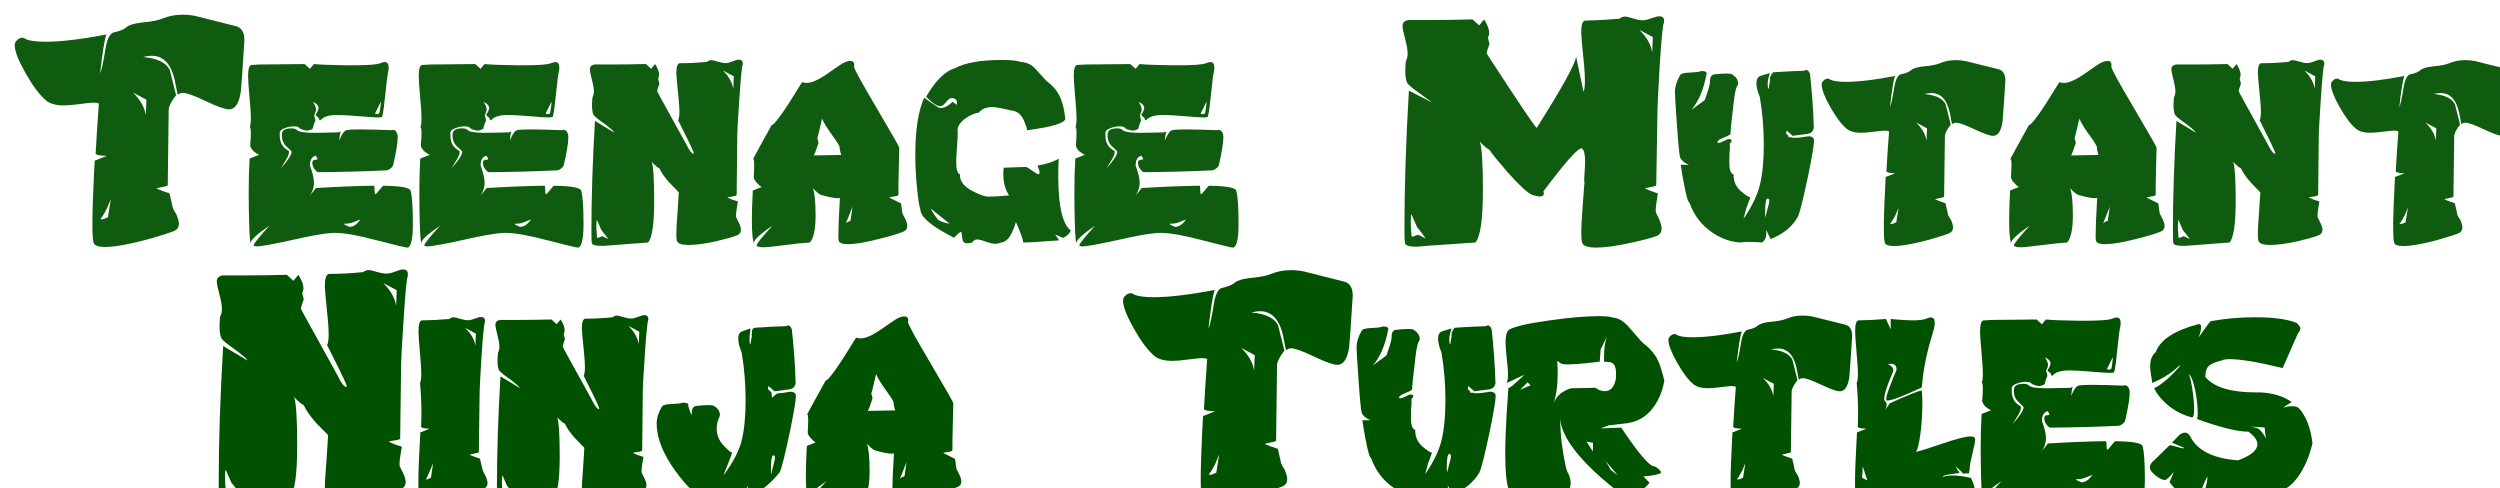 <?xml version="1.0" encoding="UTF-8"?>
<svg id="Layer_1" data-name="Layer 1" xmlns="http://www.w3.org/2000/svg" xmlns:xlink="http://www.w3.org/1999/xlink" viewBox="0 0 1189.99 232.46">
  <defs>
    <style>
      .cls-1 {
        fill: #005100;
        stroke-width: 0px;
      }

      .cls-2 {
        filter: url(#drop-shadow-2);
      }

      .cls-3 {
        filter: url(#drop-shadow-1);
        opacity: .94;
      }
    </style>
    <filter id="drop-shadow-1" filterUnits="userSpaceOnUse">
      <feOffset dx="7" dy="7"/>
      <feGaussianBlur result="blur" stdDeviation="5"/>
      <feFlood flood-color="#000" flood-opacity="1"/>
      <feComposite in2="blur" operator="in"/>
      <feComposite in="SourceGraphic"/>
    </filter>
    <filter id="drop-shadow-2" filterUnits="userSpaceOnUse">
      <feOffset dx="7" dy="7"/>
      <feGaussianBlur result="blur-2" stdDeviation="5"/>
      <feFlood flood-color="#000" flood-opacity="1"/>
      <feComposite in2="blur-2" operator="in"/>
      <feComposite in="SourceGraphic"/>
    </filter>
  </defs>
  <g class="cls-3">
    <path class="cls-1" d="M72.88,81.11c0,.29-.89.6-2.67.92s-2.67.57-2.67.77c1.9.78,3.96,1.54,6.15,2.27.39,1.86.93,4.2,1.61,7.03.49.98,1.05,1.98,1.68,3,.78,1.81,1.17,3.3,1.17,4.47,0,1.61-.81,2.76-2.42,3.44-3.17,1.22-7.91,2.69-14.21,4.39-8.11,2.1-14.26,3.15-18.46,3.15-3.32,0-5.18-.71-5.57-2.12-.34-1.32-.51-4.27-.51-8.86,0-6.64.37-16.67,1.1-30.1l5.71-2.27c-3.52-.1-5.27-.49-5.27-1.17v-.07c.44-7.96.95-15.84,1.54-23.66-.49-.29-1.34-.44-2.56-.44-.98,0-3.1.22-6.37.66s-5.86.66-7.76.66c-3.66,0-6.45-.76-8.35-2.27-3.03-2.49-6.29-6.81-9.78-12.96C1.75,21.79,0,17.32,0,14.54c0-.68.15-1.25.44-1.68,1.03-1.27,2.07-1.9,3.15-1.9.59,0,1.1.2,1.54.59,1.9.88,5,1.32,9.3,1.32,7.47,0,17.21-1.15,29.22-3.44-.88,2.3-1.88,8.45-3,18.46.68-1.37,1.54-5.27,2.56-11.72.78-4.78,2.12-7.37,4.03-7.76,2.78-.59,4.76-1.4,5.93-2.45,1.17-1.05,3.59-1.79,7.25-2.23,4.54-.39,7.86-1.03,9.96-1.9,2.88-1.22,6.03-1.83,9.45-1.83,2.2,0,4.25.2,6.15.59l19.19,4.83c2.78.68,4.17,2.93,4.17,6.74,0,.29-.2,3.25-.59,8.86-.29,5.08-.66,10.18-1.1,15.31-.78,5.81-2.66,8.72-5.64,8.72-1.9,0-5.59-1.31-11.06-3.92s-9.08-3.92-10.84-3.92c-1.03,0-1.83.29-2.42.88-.15,0-.49-1.49-1.03-4.47-.64-3.91-1.64-6.96-3-9.16-2-3.27-4.81-4.91-8.42-4.91-1.32,0-2.71.2-4.17.59,6.79.59,11.03,2.64,12.74,6.15.98,4,1.98,8.01,3,12.01-2.34,2.98-3.52,5.35-3.52,7.1s-.15,13.67-.44,35.74l.03-.03ZM45.78,87.7c-.64,1.51-1.25,2.98-1.83,4.39-1.56,3.03-2.66,4.79-3.3,5.27l.73-.07c0,.1.07.15.22.15.39,0,1.32-.34,2.78-1.03l1.39-8.72h.01ZM62.7,40.46l-6.45-3.44c3.52,3.42,5.57,7.03,6.15,10.84l.29-7.4h0Z"/>
    <path class="cls-1" d="M157.47,55.11c.49-.34,2.98-.51,7.47-.51,3.56,0,8.32.12,14.28.37.29-.1.59-.15.88-.15.98,0,1.66.71,2.05,2.12.1.39.15.9.15,1.54,0,2.49-.73,6.93-2.2,13.33-.64,1.12-1.61,1.88-2.93,2.27-11.67.54-22.66.83-32.96.88-.93-.63-1.66-1.51-2.2-2.64-.25-.73-.37-1.34-.37-1.83,0-.98.54-1.46,1.61-1.46.54,0,.81-.15.81-.44,0-.39-.27-.88-.81-1.46-1.81.44-2.71,2-2.71,4.69,1.27,3.42,1.9,6.1,1.9,8.06,0,2.64-.81,4.83-2.42,6.59,1.42-1.46,2.54-2.78,3.37-3.96,10.16-.63,19.36-1,27.61-1.1.19,0,.29.66.29,1.98s.12,2.05.37,2.05.89-.67,1.94-2.01c1.05-1.34,1.7-2.01,1.94-2.01,8.64.1,12.96.98,12.96,2.64.68,2.49,1.03,7.69,1.03,15.6,0,6.84-.81,10.57-2.42,11.21h-.07c-.88,0-5.71-1.15-14.5-3.44-8.94-2.39-15.7-3.59-20.29-3.59-.59,0-1.1.03-1.54.07-3.61.2-10.11,1.37-19.48,3.52-8.84,1.9-14.14,2.86-15.89,2.86-.98,0-1.51-.17-1.61-.51,0-.73,2.51-3.86,7.54-9.38-6.01,4.1-9.01,6.91-9.01,8.42-.39-1.46-.66-6.81-.81-16.04-.05-2.78-.07-5.42-.07-7.91,0-6.25.15-11.72.44-16.41l4.54-1.76c-.78-.34-1.66-.9-2.64-1.68-1.07-1.12-1.61-2.07-1.61-2.86v-.15c.19-2.34.29-4.17.29-5.49,0-1.95-.17-2.93-.51-2.93l-.07.15c.39-.78.59-2.34.59-4.69,0-1.85-.22-5.19-.66-10s-.66-8.12-.66-9.92c0-3.27.54-5,1.61-5.2.44-.05,1.73-.12,3.88-.22,7.76-.05,14.89-.12,21.39-.22l2.56,2.27,1.9-2.27c2.68.29,7.88.49,15.6.59h2.56c7.37,0,11.82-.32,13.33-.95.93-.39,1.66-.59,2.2-.59,1.27,0,1.9.88,1.9,2.64,0,.88-.15,1.88-.44,3-.1.1-.44,2.93-1.03,8.5-.59,6.1-1.12,10.03-1.61,11.79-.1.29-.85.44-2.27.44-1.12,0-4.02-.19-8.68-.59-4.66-.39-8.14-.59-10.44-.59-4,0-6.69.85-8.06,2.56l-.51-.15c0-.63-.27-1.12-.81-1.46-.64-.49-.95-.83-.95-1.03,0-.1.16-.37.48-.81.32-.44.55-.95.7-1.54.15-.29.22-.59.22-.88,0-1.12-.88-2.1-2.64-2.93.98,1.51,1.46,2.76,1.46,3.74,0,.44-.29,1.32-.88,2.64l.59,2.42c-.78,1.81-1.17,2.98-1.17,3.52,0,.59-.9,1.05-2.71,1.39-2-.24-3.39-.78-4.17-1.61-.34-.29-1.03-.44-2.05-.44-1.46,0-2.96.28-4.47.84-1.51.56-2.32,1.23-2.42,2.01v1.54c0,3.37,1.42,5.79,4.25,7.25.1.2.15.42.15.66,0,.93-.46,2.12-1.39,3.59-.78,1.37-1.61,2.74-2.49,4.1,3.42-3.81,5.13-6.45,5.13-7.91,0-.19-.81-1.03-2.42-2.49-1.46-1.27-2.2-3.03-2.2-5.27,0-.29.02-.63.07-1.03.19-1.56,1.71-2.34,4.54-2.34,1.22,0,2.1.29,2.64.88.93.83,3.66,1.25,8.2,1.25.73,0,2.83-.04,6.3-.11s5.15-.11,5.05-.11l1.17-.37c-.39,1.27-.61,2.69-.66,4.25.98-2.49,1.95-4.08,2.93-4.76l.04-.02ZM164.58,97.52c-.54.1-1.54.46-3,1.1-1.32.59-2.76.88-4.32.88h-.59c0,.29.85.78,2.56,1.46h.29c1.66,0,3.34-1.15,5.05-3.44h.01ZM171.46,47.05c.44.2.81.29,1.1.29.54,0,.9-.24,1.1-.73.39-2.25.61-4,.66-5.27l-2.86,5.71h0Z"/>
    <path class="cls-1" d="M238.7,55.11c.49-.34,2.98-.51,7.47-.51,3.56,0,8.32.12,14.28.37.29-.1.59-.15.88-.15.98,0,1.66.71,2.05,2.12.1.39.15.9.15,1.54,0,2.49-.73,6.93-2.2,13.33-.64,1.12-1.61,1.88-2.93,2.27-11.67.54-22.66.83-32.96.88-.93-.63-1.66-1.51-2.2-2.64-.25-.73-.37-1.34-.37-1.83,0-.98.54-1.46,1.61-1.46.54,0,.81-.15.81-.44,0-.39-.27-.88-.81-1.46-1.81.44-2.71,2-2.71,4.69,1.27,3.42,1.9,6.1,1.9,8.06,0,2.64-.81,4.83-2.42,6.59,1.42-1.46,2.54-2.78,3.37-3.96,10.16-.63,19.36-1,27.61-1.1.19,0,.29.66.29,1.98s.12,2.05.37,2.05.89-.67,1.94-2.01c1.05-1.34,1.7-2.01,1.94-2.01,8.64.1,12.96.98,12.96,2.64.68,2.49,1.03,7.69,1.03,15.6,0,6.84-.81,10.57-2.42,11.21h-.07c-.88,0-5.71-1.15-14.5-3.44-8.94-2.39-15.7-3.59-20.29-3.59-.59,0-1.1.03-1.54.07-3.61.2-10.11,1.37-19.48,3.52-8.84,1.9-14.14,2.86-15.89,2.86-.98,0-1.51-.17-1.61-.51,0-.73,2.51-3.86,7.54-9.38-6.01,4.1-9.01,6.91-9.01,8.42-.39-1.46-.66-6.81-.81-16.04-.05-2.78-.07-5.42-.07-7.91,0-6.25.15-11.72.44-16.41l4.54-1.76c-.78-.34-1.66-.9-2.64-1.68-1.07-1.12-1.61-2.07-1.61-2.86v-.15c.19-2.34.29-4.17.29-5.49,0-1.95-.17-2.93-.51-2.93l-.07.15c.39-.78.59-2.34.59-4.69,0-1.85-.22-5.19-.66-10s-.66-8.12-.66-9.92c0-3.27.54-5,1.61-5.2.44-.05,1.73-.12,3.88-.22,7.76-.05,14.89-.12,21.39-.22l2.56,2.27,1.9-2.27c2.68.29,7.88.49,15.6.59h2.56c7.37,0,11.82-.32,13.33-.95.93-.39,1.66-.59,2.2-.59,1.27,0,1.9.88,1.9,2.64,0,.88-.15,1.88-.44,3-.1.1-.44,2.93-1.03,8.5-.59,6.1-1.12,10.03-1.61,11.79-.1.29-.85.44-2.27.44-1.12,0-4.02-.19-8.68-.59-4.66-.39-8.14-.59-10.44-.59-4,0-6.69.85-8.06,2.56l-.51-.15c0-.63-.27-1.12-.81-1.46-.64-.49-.95-.83-.95-1.03,0-.1.16-.37.48-.81.32-.44.55-.95.7-1.54.15-.29.22-.59.22-.88,0-1.12-.88-2.1-2.64-2.93.98,1.51,1.46,2.76,1.46,3.74,0,.44-.29,1.32-.88,2.64l.59,2.42c-.78,1.81-1.17,2.98-1.17,3.52,0,.59-.9,1.05-2.71,1.39-2-.24-3.39-.78-4.17-1.61-.34-.29-1.03-.44-2.05-.44-1.46,0-2.96.28-4.47.84s-2.32,1.23-2.42,2.01v1.54c0,3.37,1.42,5.79,4.25,7.25.1.2.15.42.15.66,0,.93-.46,2.12-1.39,3.59-.78,1.37-1.61,2.74-2.49,4.1,3.42-3.81,5.13-6.45,5.13-7.91,0-.19-.81-1.03-2.42-2.49-1.46-1.27-2.2-3.03-2.2-5.27,0-.29.02-.63.07-1.03.19-1.56,1.71-2.34,4.54-2.34,1.22,0,2.1.29,2.64.88.93.83,3.66,1.25,8.2,1.25.73,0,2.83-.04,6.3-.11s5.15-.11,5.05-.11l1.17-.37c-.39,1.27-.61,2.69-.66,4.25.98-2.49,1.95-4.08,2.93-4.76l.04-.02ZM245.8,97.52c-.54.1-1.54.46-3,1.1-1.32.59-2.76.88-4.32.88h-.59c0,.29.85.78,2.56,1.46h.29c1.66,0,3.34-1.15,5.05-3.44h.01ZM252.69,47.05c.44.2.81.29,1.1.29.54,0,.9-.24,1.1-.73.39-2.25.61-4,.66-5.27l-2.86,5.71h0Z"/>
    <path class="cls-1" d="M343.65,85.73c0,.34-.73.61-2.2.81-1.46.2-2.2.37-2.2.51,1.46.73,3.12,1.34,4.98,1.83-.59,3.32-.88,5.57-.88,6.74v.66c.39.83.78,1.64,1.17,2.42.78,1.46,1.17,2.69,1.17,3.66,0,1.32-.66,2.22-1.98,2.71-2.05.78-5.32,1.71-9.81,2.78-5.42,1.17-9.79,1.76-13.11,1.76s-5.18-.66-5.57-1.98c-.2-.63-.29-1.68-.29-3.15,0-1.17.05-2.61.15-4.32.39-5.17.73-10.38,1.03-15.6-2.34-2.39-3.86-3.96-4.54-4.69-2.15-2.39-3.71-4.64-4.69-6.74-.93-.44-2.15-1.46-3.66-3.08.78,2.15,1.17,8.3,1.17,18.46,0,11.13-.98,17.77-2.93,19.92l-21.24,1.61h-.44c-3.13,0-4.81-.42-5.05-1.25-.15-.54-.22-2.49-.22-5.86,0-15.77.56-33.23,1.68-52.37l9.23,5.57c-.25-.63-1.83-2.05-4.76-4.25-3.22-2.25-4.96-3.71-5.2-4.39-.44-.88-.66-2.29-.66-4.25v-.88c.1-2.05.19-3.12.29-3.22.39-.68.59-1.59.59-2.71,0-1.32-.32-3.19-.95-5.6-.64-2.42-.95-4.04-.95-4.87,0-1.27.76-2.03,2.27-2.27h8.79c5.08,0,10.28-.07,15.6-.22l2.49,2.27,1.9-2.27c1.27,2.05,1.9,3.74,1.9,5.05,0,.64-.15,1.27-.44,1.9l.59,2.42c-.68,1.86-1.03,3.05-1.03,3.59,0,.2,2.46,4.74,7.4,13.62,5.03,9.08,7.52,13.62,7.47,13.62,1.03,1.66,1.78,2.49,2.27,2.49.15,0,.22-.07.22-.22,0-.24-.12-.63-.37-1.17-.59-1.51-2.93-6.35-7.03-14.5.39-.78.59-2.2.59-4.25,0-1.56-.12-3.52-.37-5.86-.73-7.37-1.1-11.52-1.1-12.45,0-2.83.51-4.37,1.54-4.61,4.2,0,8.57-.22,13.11-.66.59-.54,1.27-.81,2.05-.81.54,0,1.55.23,3.04.7,1.49.46,2.75.7,3.77.7.88,0,1.98-.27,3.3-.81,1.32-.54,2.29-.81,2.93-.81,1.27,0,1.9.61,1.9,1.83,0,.25-.03.51-.07.81-.39.59-.93,6.1-1.61,16.55-.64,9.47-.95,15.09-.95,16.85,0,1.17-.1,10.6-.29,28.27h0ZM279.27,102.57l-2.12-4.91c-.2.44-.29,1.44-.29,3,0,1.12.07,2.39.22,3.81.05,1.17.1,1.76.15,1.76v-.07s.07.07.22.07c.24,0,.98-.27,2.2-.81l2.93,1.39c-1.07-1.51-2.17-2.93-3.3-4.25h-.01ZM342.26,29.33l-5.13-2.78c2.78,2.83,4.42,5.74,4.91,8.72l.22-5.93h0Z"/>
    <path class="cls-1" d="M394.63,22.88c1.22-.59,2.25-.88,3.08-.88,1.27,0,1.9.61,1.9,1.83,0,.25-.03.51-.07.81v.15c0,.98,3.47,7.32,10.4,19.04,7.42,12.6,11.13,19.09,11.13,19.48s-.07,3.22-.22,8.5c-.15,6.01-.22,10.65-.22,13.92,0,.34-.72.61-2.16.81s-2.16.37-2.16.51c1.42.73,3.27,1.66,5.57,2.78.15,1.17.37,2.74.66,4.69.39.78.78,1.56,1.17,2.34.78,1.46,1.17,2.69,1.17,3.66,0,1.37-.66,2.3-1.98,2.78-2.54,1.03-6.37,2.17-11.5,3.44-6.45,1.66-11.35,2.49-14.72,2.49-2.69,0-4.17-.54-4.47-1.61-.1-.39-.15-1.32-.15-2.78,0-3.22.24-9.11.73-17.65-.29.1-.66.15-1.1.15-1.61,0-4.3-.54-8.06-1.61-.93-.44-2.15-1.46-3.66-3.08.83,2.39,1.25,6.67,1.25,12.82,0,6.59-.9,10.91-2.71,12.96-2.78.15-6.98.59-12.6,1.32-4.83.63-8.03.95-9.59.95-1.95,0-3-.32-3.15-.95,0-.73,2.51-3.86,7.54-9.38-5.96,4.1-8.94,6.91-8.94,8.42-.59-2.05-.88-5.74-.88-11.06,0-3.86.15-8.54.44-14.06l4.25-1.68c-.64-.24-1.43-.92-2.38-2.01s-1.43-2.01-1.43-2.75c.15-2.54.22-4.49.22-5.86,0-1.76-.12-2.64-.37-2.64-.1.05-.2.12-.29.22,1.61-3.08,4.59-8.52,8.94-16.33,1.07-.19,3.76-3.59,8.06-10.18,2.15-3.42,4.3-6.86,6.45-10.33.63.25,1.37.37,2.2.37,2.25,0,5.32-1.32,9.23-3.96,4.93-3.47,7.74-5.35,8.42-5.64h0ZM393.53,66.76c-.2,0-.49-1.03-.88-3.08.05-.1.07-.19.07-.29,0-.73-.93-2.37-2.78-4.91-2.83-3.81-4.71-6.81-5.64-9.01-1.27,5.62-2.03,8.67-2.27,9.16l.59,2.42c-1.12,3.42-1.88,5.4-2.27,5.93.29,0,2.57-.04,6.85-.11,4.27-.07,6.38-.11,6.34-.11h-.01ZM395.58,99.35c.29-.39,1.05-.83,2.27-1.32l.95-6.67c-1.95,5.03-3.03,7.69-3.22,7.98h0Z"/>
    <path class="cls-1" d="M496.95,68.59c-.15,2.88-.22,5.64-.22,8.28,0,14.11,1.98,22.73,5.93,25.85-.54,1.51-1.76,2.69-3.66,3.52l-3.74-1.61,1.9,2.78c-9.03.68-14.72,1.03-17.07,1.03-.15-1.46-1.32-4.74-3.52-9.81-.49,1.81-1.07,3.39-1.76,4.76-1.46,3.22-3.25,4.91-5.35,5.05-.78.39-1.71.59-2.78.59s-2.58-.34-4.5-1.03c-1.93-.68-3.26-1.03-3.99-1.03-1.03,0-1.83.49-2.42,1.46-.88.24-1.64.37-2.27.37-1.37,0-2.15-.57-2.34-1.72-.2-1.15-.37-2.31-.51-3.48,0-.15-.07-.22-.22-.22-.44,0-1.54.93-3.3,2.78-10.69-5.37-16.04-9.89-16.04-13.55-.49-1.12-.98-4.1-1.46-8.94-.64-5.66-.95-11.33-.95-16.99,0-11.91,1.42-20.97,4.25-27.17,1.66,1.22,3.88,2.76,6.67,4.61.44.2.88.29,1.32.29,1.61,0,3.44-.98,5.49-2.93l2.05,1.46c.05-.34.07-.63.07-.88,0-1.37-.71-2.17-2.12-2.42h-.29c-.83,0-1.71.59-2.64,1.76-.98,1.32-1.86,2.03-2.64,2.12h-.37c-1.51,0-3.74-1.49-6.67-4.47,4.59-7.81,9.18-12.33,13.77-13.55,4.74-2.64,12.21-3.96,22.41-3.96,4.15,0,7.13.32,8.94.95,2.83.15,5.2,1.29,7.1,3.44,3.22,3.61,4.98,5.54,5.27,5.79,2.39,1.76,4.15,3.61,5.27,5.57,1.76,2.83,2.93,6.86,3.52,12.08v.07c0,2.1-6.08,3.96-18.24,5.57v-.22c0-.59-.44-1.95-1.32-4.1-1.27-3.12-3.25-4.81-5.93-5.05-4.69-1.12-7.74-1.68-9.16-1.68-2.93,0-5.1.88-6.52,2.64-2.15.29-4.37,1.29-6.67,3-2.3,1.76-3.44,3.56-3.44,5.42v.37c.05.29.07.64.07,1.03,0,1.22-.1,3.1-.29,5.64-.29,3.71-.44,6.32-.44,7.84,0,3.71.59,5.71,1.76,6.01v.37c0,3.17,2.2,5.84,6.59,7.98,3.22,1.56,5.47,2.34,6.74,2.34,3.03,0,6.4-.19,10.11-.59-1.86-2.73-2.78-6.15-2.78-10.25,0-.98.07-1.95.22-2.93,2.1-.1,5.59-.22,10.47-.37.39,0,1.38.57,2.97,1.72s2.58,1.72,2.97,1.72c.44,0,.66-.24.66-.73,0-.63-.34-1.76-1.03-3.37,3.81-.54,7.18-1.61,10.11-3.22h.02ZM445.02,99.5l-9.01-7.25c.54,1.27,1.68,3.03,3.44,5.27,1.12.88,2.98,1.54,5.57,1.98Z"/>
    <path class="cls-1" d="M550.49,55.11c.49-.34,2.98-.51,7.47-.51,3.56,0,8.32.12,14.28.37.29-.1.59-.15.88-.15.98,0,1.66.71,2.05,2.12.1.39.15.9.15,1.54,0,2.49-.73,6.93-2.2,13.33-.63,1.12-1.61,1.88-2.93,2.27-11.67.54-22.66.83-32.96.88-.93-.63-1.66-1.51-2.2-2.64-.25-.73-.37-1.34-.37-1.83,0-.98.54-1.46,1.61-1.46.54,0,.81-.15.81-.44,0-.39-.27-.88-.81-1.46-1.81.44-2.71,2-2.71,4.69,1.27,3.42,1.9,6.1,1.9,8.06,0,2.64-.81,4.83-2.42,6.59,1.42-1.46,2.54-2.78,3.37-3.96,10.16-.63,19.36-1,27.61-1.1.19,0,.29.66.29,1.98s.12,2.05.37,2.05.89-.67,1.94-2.01c1.05-1.34,1.7-2.01,1.94-2.01,8.64.1,12.96.98,12.96,2.64.68,2.49,1.03,7.69,1.03,15.6,0,6.84-.81,10.57-2.42,11.21h-.07c-.88,0-5.71-1.15-14.5-3.44-8.94-2.39-15.7-3.59-20.29-3.59-.59,0-1.1.03-1.54.07-3.61.2-10.11,1.37-19.48,3.52-8.84,1.9-14.14,2.86-15.89,2.86-.98,0-1.51-.17-1.61-.51,0-.73,2.51-3.86,7.54-9.38-6.01,4.1-9.01,6.91-9.01,8.42-.39-1.46-.66-6.81-.81-16.04-.05-2.78-.07-5.42-.07-7.91,0-6.25.15-11.72.44-16.41l4.54-1.76c-.78-.34-1.66-.9-2.64-1.68-1.07-1.12-1.61-2.07-1.61-2.86v-.15c.19-2.34.29-4.17.29-5.49,0-1.95-.17-2.93-.51-2.93l-.07.15c.39-.78.59-2.34.59-4.69,0-1.85-.22-5.19-.66-10s-.66-8.12-.66-9.92c0-3.27.54-5,1.61-5.2.44-.05,1.73-.12,3.88-.22,7.76-.05,14.89-.12,21.39-.22l2.56,2.27,1.9-2.27c2.68.29,7.88.49,15.6.59h2.56c7.37,0,11.82-.32,13.33-.95.93-.39,1.66-.59,2.2-.59,1.27,0,1.9.88,1.9,2.64,0,.88-.15,1.88-.44,3-.1.1-.44,2.93-1.03,8.5-.59,6.1-1.12,10.03-1.61,11.79-.1.29-.85.44-2.27.44-1.12,0-4.02-.19-8.68-.59-4.66-.39-8.14-.59-10.44-.59-4,0-6.69.85-8.06,2.56l-.51-.15c0-.63-.27-1.12-.81-1.46-.63-.49-.95-.83-.95-1.03,0-.1.16-.37.48-.81s.55-.95.7-1.54c.15-.29.22-.59.22-.88,0-1.12-.88-2.1-2.64-2.93.98,1.51,1.46,2.76,1.46,3.74,0,.44-.29,1.32-.88,2.64l.59,2.42c-.78,1.81-1.17,2.98-1.17,3.52,0,.59-.9,1.05-2.71,1.39-2-.24-3.39-.78-4.17-1.61-.34-.29-1.03-.44-2.05-.44-1.46,0-2.96.28-4.47.84-1.51.56-2.32,1.23-2.42,2.01v1.54c0,3.37,1.42,5.79,4.25,7.25.1.2.15.42.15.66,0,.93-.46,2.12-1.39,3.59-.78,1.37-1.61,2.74-2.49,4.1,3.42-3.81,5.13-6.45,5.13-7.91,0-.19-.81-1.03-2.42-2.49-1.46-1.27-2.2-3.03-2.2-5.27,0-.29.02-.63.07-1.03.19-1.56,1.71-2.34,4.54-2.34,1.22,0,2.1.29,2.64.88.93.83,3.66,1.25,8.2,1.25.73,0,2.83-.04,6.3-.11s5.15-.11,5.05-.11l1.17-.37c-.39,1.27-.61,2.69-.66,4.25.98-2.49,1.95-4.08,2.93-4.76l.04-.02ZM557.59,97.52c-.54.1-1.54.46-3,1.1-1.32.59-2.76.88-4.32.88h-.59c0,.29.85.78,2.56,1.46h.29c1.66,0,3.34-1.15,5.05-3.44h.01ZM564.48,47.05c.44.2.81.29,1.1.29.54,0,.9-.24,1.1-.73.39-2.25.61-4,.66-5.27l-2.86,5.71h0Z"/>
    <path class="cls-1" d="M781.42,81.11c0,.29-.9.6-2.71.92s-2.71.57-2.71.77c1.9.78,3.96,1.54,6.15,2.27-.68,3.86-1.03,6.54-1.03,8.06,0,.54.05.93.15,1.17.49,1.03.98,2.03,1.46,3,.78,1.81,1.17,3.32,1.17,4.54,0,1.61-.73,2.76-2.2,3.44-2.64.98-6.79,2.08-12.45,3.3-6.84,1.51-12.28,2.27-16.33,2.27s-6.37-.76-6.81-2.27c-.29-.93-.44-2.46-.44-4.61,0-1.37.05-2.98.15-4.83.39-6.49.85-12.99,1.39-19.48-.1-.1-.15-.46-.15-1.1,0-.39.07-1.66.22-3.81.15-2.15.22-3.86.22-5.13,0-3.22-.51-5.22-1.54-6.01h-.15c-1.9,0-7.96,6.84-18.16,20.51.15.29.22.61.22.95,0,.98-.66,1.46-1.98,1.46-.83,0-1.98-.24-3.44-.73-2.1-.73-6.05-4.35-11.87-10.84-5.08-5.91-7.94-9.45-8.57-10.62-1.17-.59-2.71-1.88-4.61-3.88.98,2.69,1.46,10.38,1.46,23.07,0,13.92-1.2,22.22-3.59,24.9-18.21,1.22-27.32,1.88-27.32,1.98h-1.32c-2.88,0-4.49-.51-4.83-1.54-.2-.68-.29-3.12-.29-7.32,0-19.73.71-41.53,2.12-65.41l11.13,5.71-5.57-4.1c-4-2.78-6.15-4.61-6.45-5.49-.54-1.12-.81-2.88-.81-5.27v-1.17c.1-2.54.22-3.86.37-3.96.49-.88.73-2.03.73-3.44,0-1.61-.4-3.93-1.21-6.96s-1.21-5.05-1.21-6.08c0-1.61.95-2.56,2.86-2.86h10.99c6.35,0,12.84-.1,19.48-.29l3.15,2.86,2.34-2.86c1.61,2.59,2.42,4.69,2.42,6.3,0,.78-.2,1.59-.59,2.42l.73,3c-.88,2.3-1.32,3.78-1.32,4.47-.1,0,3.75,5.91,11.54,17.72,7.79,11.82,11.88,17.72,12.27,17.72,12.16-19.24,18.41-30.54,18.75-33.91l3.52,16.77c.44-.98.66-2.76.66-5.35,0-1.95-.12-4.37-.37-7.25-.93-9.18-1.39-14.38-1.39-15.6,0-3.61.61-5.52,1.83-5.71,5.17-.1,10.62-.39,16.33-.88.78-.68,1.68-1.03,2.71-1.03.68,0,1.95.29,3.81.88,1.86.59,3.39.88,4.61.88,1.07,0,2.44-.32,4.1-.95,1.66-.63,2.93-.95,3.81-.95,1.51,0,2.27.71,2.27,2.12,0,.34-.05.73-.15,1.17-.49.68-1.15,7.57-1.98,20.65-.68,11.82-1.03,18.78-1.03,20.87,0,1.61-.2,13.45-.59,35.52l.05.02ZM667.53,101.11l-2.71-6.15c-.2.59-.29,1.83-.29,3.74,0,1.42.07,3,.22,4.76.1,1.46.17,2.2.22,2.2v-.07s.07.07.22.07c.34,0,1.27-.32,2.78-.95l3.66,1.76c-1.32-1.9-2.69-3.69-4.1-5.35h0ZM779.74,10.65l-6.45-3.44c3.52,3.37,5.57,6.96,6.15,10.77l.29-7.32h.01Z"/>
    <path class="cls-1" d="M797.9,45.44l6.59-4.83c1.61-4.54,2.42-7.32,2.42-8.35v-.37c0-2.2.73-3.37,2.2-3.52,2.39-.24,4.3-.37,5.71-.37s2.29.12,2.64.37c1.9,1.22,2.86,2.66,2.86,4.32,0,.49-.15.93-.44,1.32-.68.73-1.37,4.54-2.05,11.43-.73,5.96-1.1,9.67-1.1,11.13,0,.44-1,1.05-3,1.83-2,.78-3.08,1.46-3.22,2.05v.15c0,.29.15.44.44.44.73,0,2.1-.56,4.1-1.68.39-.1.73-.15,1.03-.15.78,0,1.17.25,1.17.73,0,.34-.29.83-.88,1.46.05.39.07.85.07,1.39,0,.83-.07,1.88-.22,3.15-.05,2.39-.07,3.96-.07,4.69,0,3.22.68,5.03,2.05,5.42v.51c0,3.13,1.32,5.74,3.96,7.84,1.9,1.61,3.22,2.42,3.96,2.42v.07c0,.29-.61,1.98-1.83,5.05-.63,2.3-1.1,4.03-1.39,5.2,3.96-5.76,6.54-11.08,7.76-15.97,1.27-5.17,1.9-11.55,1.9-19.12,0-7.96-.63-15.6-1.9-22.92-1.07-2.54-1.61-4.71-1.61-6.52,0-1.9.66-3.08,1.98-3.52,2.59-.73,4.08-1.17,4.47-1.32-.73,2.1-1.1,3.83-1.1,5.2,0,.68.05,1.27.15,1.76.05.39.12.59.22.59s.22-.59.37-1.76.27-1.76.37-1.76l-.07-.51c0-.29.02-.78.07-1.46.39-1.03.88-1.83,1.46-2.42,5.71-.39,10.67-.63,14.87-.73.29-.24.61-.37.95-.37.68,0,1.27.61,1.76,1.83.98,8.94,1.56,17.02,1.76,24.24.05.29.07.56.07.81,0,1.9-.93,3.08-2.78,3.52l-7.32.95-2.78-2.49-.37,1.39,1.17,1.1v.66h1.17c.59.2,1.15.29,1.68.29,1.61,0,3.76-.24,6.45-.73h.51c.93,0,1.66.37,2.2,1.1.1.1.15.42.15.95,0,2.1-.93,7.64-2.78,16.63-2.3,10.99-3.93,17.53-4.91,19.63-2.69,4.74-7.01,8.28-12.96,10.62l-2.12-4.39c.05.59.07,1.15.07,1.68,0,2-.68,3.44-2.05,4.32-2.69-.19-4.83-.29-6.45-.29s-2.81.1-3.44.29c-4.54-.1-9.03-1.61-13.48-4.54-5.27-3.47-8.98-8.25-11.13-14.36-.73-.29-1.64-3.39-2.71-9.3-.54-2.49-1.03-5.42-1.46-8.79h3.81c-2.15-.93-3.52-2.07-4.1-3.44-.39-.98-.9-6.18-1.54-15.6-.63-8.59-.95-13.79-.95-15.6,0-2.54.83-5.22,2.49-8.06.39-.68,1.81-1.07,4.25-1.17,2.83-.15,4.44-.3,4.83-.48.39-.17.81-.26,1.25-.26,1.51,0,2.27.39,2.27,1.17,0,.2-.03.32-.07.37-1.37,7.37-3.81,13.06-7.32,17.07h-.06ZM834.74,90.93c.29-.98.44-1.73.44-2.27,0-.78-.27-1.17-.81-1.17-.78,0-1.17,2.2-1.17,6.59,0,.73.02,1.56.07,2.49l1.46-5.64h0Z"/>
    <path class="cls-1" d="M918.38,86.61c0,.2-.71.43-2.12.7-1.42.27-2.12.48-2.12.62,1.51.64,3.15,1.25,4.91,1.83.29,1.46.71,3.35,1.25,5.64.39.78.85,1.56,1.39,2.34.63,1.46.95,2.66.95,3.59,0,1.32-.66,2.25-1.98,2.78-2.54.98-6.32,2.15-11.35,3.52-6.49,1.66-11.43,2.49-14.79,2.49-2.64,0-4.1-.56-4.39-1.68-.29-1.07-.44-3.44-.44-7.1,0-5.32.29-13.35.88-24.1l4.54-1.76c-2.78-.1-4.17-.41-4.17-.95v-.07c.34-6.35.76-12.65,1.25-18.9-.39-.24-1.07-.37-2.05-.37-.78,0-2.49.17-5.13.51s-4.71.51-6.23.51c-2.93,0-5.15-.61-6.67-1.83-2.44-1.95-5.05-5.39-7.84-10.33-2.78-4.93-4.17-8.52-4.17-10.77,0-.54.12-.98.37-1.32.83-1.03,1.66-1.54,2.49-1.54.49,0,.9.17,1.25.51,1.51.68,4,1.03,7.47,1.03,5.96,0,13.74-.93,23.36-2.78-.73,1.86-1.54,6.79-2.42,14.79.54-1.07,1.22-4.2,2.05-9.38.63-3.81,1.71-5.88,3.22-6.23,2.25-.44,3.83-1.09,4.76-1.94s2.86-1.45,5.79-1.79c3.61-.29,6.27-.81,7.98-1.54,2.29-.98,4.81-1.46,7.54-1.46,1.76,0,3.39.17,4.91.51l15.38,3.81c2.2.59,3.3,2.39,3.3,5.42,0,.25-.15,2.61-.44,7.1-.25,4.05-.54,8.13-.88,12.23-.63,4.64-2.15,6.96-4.54,6.96-1.51,0-4.46-1.04-8.83-3.11s-7.26-3.11-8.68-3.11c-.83,0-1.46.22-1.9.66-.15,0-.42-1.2-.81-3.59-.54-3.12-1.34-5.57-2.42-7.32-1.61-2.59-3.86-3.88-6.74-3.88-1.07,0-2.2.15-3.37.44,5.42.49,8.81,2.12,10.18,4.91.78,3.22,1.59,6.45,2.42,9.67-1.86,2.34-2.78,4.22-2.78,5.64s-.12,10.96-.37,28.64h0ZM896.7,91.88c-.49,1.17-.98,2.34-1.46,3.52-1.27,2.39-2.15,3.78-2.64,4.17l.59-.07c0,.1.05.15.15.15.34,0,1.1-.27,2.27-.81l1.1-6.96h-.01ZM910.25,54.09l-5.2-2.78c2.83,2.74,4.49,5.62,4.98,8.64l.22-5.86h0Z"/>
    <path class="cls-1" d="M993.09,22.88c1.22-.59,2.25-.88,3.08-.88,1.27,0,1.9.61,1.9,1.83,0,.25-.03.51-.07.81v.15c0,.98,3.47,7.32,10.4,19.04,7.42,12.6,11.13,19.09,11.13,19.48s-.07,3.22-.22,8.5c-.15,6.01-.22,10.65-.22,13.92,0,.34-.72.61-2.16.81s-2.16.37-2.16.51c1.42.73,3.27,1.66,5.57,2.78.15,1.17.37,2.74.66,4.69.39.78.78,1.56,1.17,2.34.78,1.46,1.17,2.69,1.17,3.66,0,1.37-.66,2.3-1.98,2.78-2.54,1.03-6.37,2.17-11.5,3.44-6.45,1.66-11.35,2.49-14.72,2.49-2.69,0-4.17-.54-4.47-1.61-.1-.39-.15-1.32-.15-2.78,0-3.22.24-9.11.73-17.65-.29.1-.66.15-1.1.15-1.61,0-4.3-.54-8.06-1.61-.93-.44-2.15-1.46-3.66-3.08.83,2.39,1.25,6.67,1.25,12.82,0,6.59-.9,10.91-2.71,12.96-2.78.15-6.98.59-12.6,1.32-4.83.63-8.03.95-9.59.95-1.95,0-3-.32-3.15-.95,0-.73,2.51-3.86,7.54-9.38-5.96,4.1-8.94,6.91-8.94,8.42-.59-2.05-.88-5.74-.88-11.06,0-3.86.15-8.54.44-14.06l4.25-1.68c-.63-.24-1.43-.92-2.38-2.01-.95-1.1-1.43-2.01-1.43-2.75.15-2.54.22-4.49.22-5.86,0-1.76-.12-2.64-.37-2.64-.1.05-.2.12-.29.22,1.61-3.08,4.59-8.52,8.94-16.33,1.07-.19,3.76-3.59,8.06-10.18,2.15-3.42,4.3-6.86,6.45-10.33.63.25,1.37.37,2.2.37,2.25,0,5.32-1.32,9.23-3.96,4.93-3.47,7.74-5.35,8.42-5.64h0ZM991.99,66.76c-.2,0-.49-1.03-.88-3.08.05-.1.07-.19.07-.29,0-.73-.93-2.37-2.78-4.91-2.83-3.81-4.71-6.81-5.64-9.01-1.27,5.62-2.03,8.67-2.27,9.16l.59,2.42c-1.12,3.42-1.88,5.4-2.27,5.93.29,0,2.58-.04,6.85-.11,4.27-.07,6.38-.11,6.33-.11h0ZM994.04,99.35c.29-.39,1.05-.83,2.27-1.32l.95-6.67c-1.95,5.03-3.03,7.69-3.22,7.98h0Z"/>
    <path class="cls-1" d="M1096.44,85.73c0,.34-.73.61-2.2.81-1.46.2-2.2.37-2.2.51,1.46.73,3.12,1.34,4.98,1.83-.59,3.32-.88,5.57-.88,6.74v.66c.39.83.78,1.64,1.17,2.42.78,1.46,1.17,2.69,1.17,3.66,0,1.32-.66,2.22-1.98,2.71-2.05.78-5.32,1.71-9.81,2.78-5.42,1.17-9.79,1.76-13.11,1.76s-5.18-.66-5.57-1.98c-.2-.63-.29-1.68-.29-3.15,0-1.17.05-2.61.15-4.32.39-5.17.73-10.38,1.03-15.6-2.34-2.39-3.86-3.96-4.54-4.69-2.15-2.39-3.71-4.64-4.69-6.74-.93-.44-2.15-1.46-3.66-3.08.78,2.15,1.17,8.3,1.17,18.46,0,11.13-.98,17.77-2.93,19.92l-21.24,1.61h-.44c-3.12,0-4.81-.42-5.05-1.25-.15-.54-.22-2.49-.22-5.86,0-15.77.56-33.23,1.68-52.37l9.23,5.57c-.25-.63-1.83-2.05-4.76-4.25-3.22-2.25-4.96-3.71-5.2-4.39-.44-.88-.66-2.29-.66-4.25v-.88c.1-2.05.19-3.12.29-3.22.39-.68.59-1.59.59-2.71,0-1.32-.32-3.19-.95-5.6-.63-2.42-.95-4.04-.95-4.87,0-1.27.76-2.03,2.27-2.27h8.79c5.08,0,10.28-.07,15.6-.22l2.49,2.27,1.9-2.27c1.27,2.05,1.9,3.74,1.9,5.05,0,.64-.15,1.27-.44,1.9l.59,2.42c-.68,1.86-1.03,3.05-1.03,3.59,0,.2,2.46,4.74,7.4,13.62,5.03,9.08,7.52,13.62,7.47,13.62,1.03,1.66,1.78,2.49,2.27,2.49.15,0,.22-.07.22-.22,0-.24-.12-.63-.37-1.17-.59-1.51-2.93-6.35-7.03-14.5.39-.78.59-2.2.59-4.25,0-1.56-.12-3.52-.37-5.86-.73-7.37-1.1-11.52-1.1-12.45,0-2.83.51-4.37,1.54-4.61,4.2,0,8.57-.22,13.11-.66.59-.54,1.27-.81,2.05-.81.54,0,1.55.23,3.04.7,1.49.46,2.75.7,3.77.7.88,0,1.98-.27,3.3-.81,1.32-.54,2.29-.81,2.93-.81,1.27,0,1.9.61,1.9,1.83,0,.25-.03.51-.07.81-.39.59-.93,6.1-1.61,16.55-.63,9.47-.95,15.09-.95,16.85,0,1.17-.1,10.6-.29,28.27h0ZM1032.06,102.57l-2.12-4.91c-.2.44-.29,1.44-.29,3,0,1.12.07,2.39.22,3.81.05,1.17.1,1.76.15,1.76v-.07s.07.07.22.07c.24,0,.98-.27,2.2-.81l2.93,1.39c-1.07-1.51-2.17-2.93-3.3-4.25h0ZM1095.04,29.33l-5.13-2.78c2.78,2.83,4.42,5.74,4.91,8.72l.22-5.93h0Z"/>
    <path class="cls-1" d="M1160.82,86.61c0,.2-.71.43-2.12.7-1.42.27-2.12.48-2.12.62,1.51.64,3.15,1.25,4.91,1.83.29,1.46.71,3.35,1.25,5.64.39.78.85,1.56,1.39,2.34.63,1.46.95,2.66.95,3.59,0,1.32-.66,2.25-1.98,2.78-2.54.98-6.32,2.15-11.35,3.52-6.49,1.66-11.43,2.49-14.79,2.49-2.64,0-4.1-.56-4.39-1.68-.29-1.07-.44-3.44-.44-7.1,0-5.32.29-13.35.88-24.1l4.54-1.76c-2.78-.1-4.17-.41-4.17-.95v-.07c.34-6.35.76-12.65,1.25-18.9-.39-.24-1.07-.37-2.05-.37-.78,0-2.49.17-5.13.51s-4.71.51-6.23.51c-2.93,0-5.15-.61-6.67-1.83-2.44-1.95-5.05-5.39-7.84-10.33-2.78-4.93-4.17-8.52-4.17-10.77,0-.54.12-.98.37-1.32.83-1.03,1.66-1.54,2.49-1.54.49,0,.9.17,1.25.51,1.51.68,4,1.03,7.47,1.03,5.96,0,13.74-.93,23.36-2.78-.73,1.86-1.54,6.79-2.42,14.79.54-1.07,1.22-4.2,2.05-9.38.63-3.81,1.71-5.88,3.22-6.23,2.25-.44,3.83-1.09,4.76-1.94s2.86-1.45,5.79-1.79c3.61-.29,6.27-.81,7.98-1.54,2.29-.98,4.81-1.46,7.54-1.46,1.76,0,3.39.17,4.91.51l15.38,3.81c2.2.59,3.3,2.39,3.3,5.42,0,.25-.15,2.61-.44,7.1-.25,4.05-.54,8.13-.88,12.23-.63,4.64-2.15,6.96-4.54,6.96-1.51,0-4.46-1.04-8.83-3.11s-7.26-3.11-8.68-3.11c-.83,0-1.46.22-1.9.66-.15,0-.42-1.2-.81-3.59-.54-3.12-1.34-5.57-2.42-7.32-1.61-2.59-3.86-3.88-6.74-3.88-1.07,0-2.2.15-3.37.44,5.42.49,8.81,2.12,10.18,4.91.78,3.22,1.59,6.45,2.42,9.67-1.86,2.34-2.78,4.22-2.78,5.64s-.12,10.96-.37,28.64h-.01ZM1139.14,91.88c-.49,1.17-.98,2.34-1.46,3.52-1.27,2.39-2.15,3.78-2.64,4.17l.59-.07c0,.1.05.15.15.15.34,0,1.1-.27,2.27-.81l1.1-6.96h-.01ZM1152.69,54.09l-5.2-2.78c2.83,2.74,4.49,5.62,4.98,8.64l.22-5.86Z"/>
  </g>
  <g class="cls-2">
    <path class="cls-1" d="M183.54,201.68c0,.39-.9.71-2.71.95-1.81.25-2.71.46-2.71.66,1.81.93,3.86,1.68,6.15,2.27-.73,4.15-1.1,6.96-1.1,8.42,0,.39.02.68.07.88.49,1.03.98,2.03,1.46,3,.93,1.81,1.39,3.32,1.39,4.54,0,1.66-.81,2.81-2.42,3.44-2.59.98-6.69,2.12-12.3,3.44-6.79,1.46-12.23,2.2-16.33,2.2s-6.54-.83-7.03-2.49c-.25-.78-.37-2.1-.37-3.96,0-1.46.07-3.25.22-5.35.49-6.49.93-13.01,1.32-19.56-2.98-2.98-4.88-4.91-5.71-5.79-2.69-3.03-4.64-5.83-5.86-8.42-1.17-.59-2.71-1.88-4.61-3.88.98,2.69,1.46,10.38,1.46,23.07,0,13.92-1.2,22.22-3.59,24.9l-26.59,1.98h-.59c-3.86,0-5.96-.51-6.3-1.54-.2-.68-.29-3.12-.29-7.32,0-19.73.71-41.53,2.12-65.41l11.57,6.88c-.29-.78-2.3-2.54-6.01-5.27-4-2.78-6.15-4.61-6.45-5.49-.54-1.12-.81-2.88-.81-5.27v-1.17c.1-2.54.22-3.86.37-3.96.49-.88.73-2.03.73-3.44,0-1.61-.4-3.93-1.21-6.96-.81-3.03-1.21-5.05-1.21-6.08,0-1.61.95-2.56,2.86-2.86h10.99c6.35,0,12.84-.1,19.48-.29l3.15,2.86,2.34-2.86c1.61,2.59,2.42,4.69,2.42,6.3,0,.78-.2,1.59-.59,2.42l.73,3c-.88,2.3-1.32,3.78-1.32,4.47-.1,0,3,5.68,9.3,17.03s9.4,17.03,9.3,17.03c1.27,2.1,2.22,3.15,2.86,3.15.19,0,.29-.1.29-.29,0-.29-.15-.78-.44-1.46-.73-1.9-3.69-7.96-8.86-18.16.49-.98.73-2.73.73-5.27,0-1.95-.15-4.39-.44-7.32-.93-9.23-1.39-14.43-1.39-15.6,0-3.52.66-5.42,1.98-5.71,5.22,0,10.67-.29,16.33-.88.73-.63,1.59-.95,2.56-.95.68,0,1.95.28,3.81.84,1.85.56,3.44.84,4.76.84,1.07,0,2.44-.33,4.1-.99,1.66-.66,2.88-.99,3.66-.99,1.56,0,2.34.76,2.34,2.27,0,.29-.03.63-.07,1.03-.49.73-1.15,7.64-1.98,20.73-.78,11.82-1.17,18.82-1.17,21.02,0,1.46-.15,13.26-.44,35.38h.05ZM103.12,222.7l-2.71-6.15c-.2.59-.29,1.83-.29,3.74,0,1.42.07,3,.22,4.76.1,1.46.17,2.2.22,2.2v-.07s.07.07.22.07c.34,0,1.27-.32,2.78-.95l3.66,1.76c-1.32-1.9-2.69-3.69-4.1-5.35h0ZM181.86,131.15l-6.45-3.44c3.52,3.52,5.57,7.13,6.15,10.84l.29-7.4h.01Z"/>
    <path class="cls-1" d="M220.9,208.2c0,.2-.72.43-2.16.7s-2.16.48-2.16.62c1.51.63,3.15,1.25,4.91,1.83.29,1.46.73,3.34,1.32,5.64l1.17,2.34c.73,1.46,1.1,2.66,1.1,3.59,0,1.32-.64,2.25-1.9,2.78-2.59.98-6.4,2.15-11.43,3.52-6.49,1.66-11.43,2.49-14.79,2.49-2.59,0-4.05-.56-4.39-1.68-.29-1.03-.44-3.32-.44-6.88,0-5.27.32-13.38.95-24.32l4.47-1.76c-2.74-.1-4.1-.41-4.1-.95v-.07c.1-2.1.15-4.3.15-6.59,0-4.49-.22-9.2-.66-14.14.39-.78.59-2.34.59-4.69,0-1.86-.22-5.19-.66-10s-.66-8.12-.66-9.92c0-3.27.51-5,1.54-5.2,4.15-.05,8.52-.27,13.11-.66.54-.54,1.22-.81,2.05-.81.54,0,1.56.23,3.08.7,1.51.46,2.76.7,3.74.7.88,0,1.98-.26,3.3-.77s2.29-.77,2.93-.77c1.27,0,1.9.61,1.9,1.83,0,.25-.03.51-.07.81-.39.54-.93,6.05-1.61,16.55-.59,9.42-.88,14.99-.88,16.7,0,1.27-.12,10.74-.37,28.42h-.03ZM199.15,213.47c-.49,1.17-.98,2.34-1.46,3.52-1.32,2.88-1.98,4.35-1.98,4.39.44-.1,1.25-.41,2.42-.95l1.03-6.96h0ZM219.51,151.8l-5.13-2.78c2.83,2.74,4.47,5.62,4.91,8.64l.22-5.86Z"/>
    <path class="cls-1" d="M298.68,207.32c0,.34-.73.61-2.2.81-1.46.2-2.2.37-2.2.51,1.46.73,3.12,1.34,4.98,1.83-.59,3.32-.88,5.57-.88,6.74v.66c.39.83.78,1.64,1.17,2.42.78,1.46,1.17,2.69,1.17,3.66,0,1.32-.66,2.22-1.98,2.71-2.05.78-5.32,1.71-9.81,2.78-5.42,1.17-9.79,1.76-13.11,1.76s-5.18-.66-5.57-1.98c-.2-.63-.29-1.68-.29-3.15,0-1.17.05-2.61.15-4.32.39-5.17.73-10.38,1.03-15.6-2.34-2.39-3.86-3.96-4.54-4.69-2.15-2.39-3.71-4.64-4.69-6.74-.93-.44-2.15-1.46-3.66-3.08.78,2.15,1.17,8.3,1.17,18.46,0,11.13-.98,17.77-2.93,19.92l-21.24,1.61h-.44c-3.13,0-4.81-.42-5.05-1.25-.15-.54-.22-2.49-.22-5.86,0-15.77.56-33.23,1.68-52.37l9.23,5.57c-.25-.63-1.83-2.05-4.76-4.25-3.22-2.25-4.96-3.71-5.2-4.39-.44-.88-.66-2.29-.66-4.25v-.88c.1-2.05.19-3.12.29-3.22.39-.68.59-1.59.59-2.71,0-1.32-.32-3.19-.95-5.6-.64-2.42-.95-4.04-.95-4.87,0-1.27.76-2.03,2.27-2.27h8.79c5.08,0,10.28-.07,15.6-.22l2.49,2.27,1.9-2.27c1.27,2.05,1.9,3.74,1.9,5.05,0,.63-.15,1.27-.44,1.9l.59,2.42c-.68,1.86-1.03,3.05-1.03,3.59,0,.2,2.46,4.74,7.4,13.62,5.03,9.08,7.52,13.62,7.47,13.62,1.03,1.66,1.78,2.49,2.27,2.49.15,0,.22-.07.22-.22,0-.24-.12-.63-.37-1.17-.59-1.51-2.93-6.35-7.03-14.5.39-.78.59-2.2.59-4.25,0-1.56-.12-3.52-.37-5.86-.73-7.37-1.1-11.52-1.1-12.45,0-2.83.51-4.37,1.54-4.61,4.2,0,8.57-.22,13.11-.66.59-.54,1.27-.81,2.05-.81.54,0,1.55.23,3.04.7,1.49.46,2.75.7,3.77.7.88,0,1.98-.27,3.3-.81,1.32-.54,2.29-.81,2.93-.81,1.27,0,1.9.61,1.9,1.83,0,.25-.03.51-.07.81-.39.59-.93,6.1-1.61,16.55-.64,9.47-.95,15.09-.95,16.85,0,1.17-.1,10.6-.29,28.27h0ZM234.3,224.16l-2.12-4.91c-.2.44-.29,1.44-.29,3,0,1.12.07,2.39.22,3.81.05,1.17.1,1.76.15,1.76v-.07s.07.07.22.07c.24,0,.98-.27,2.2-.81l2.93,1.39c-1.07-1.51-2.17-2.93-3.3-4.25h0ZM297.29,150.92l-5.13-2.78c2.78,2.83,4.42,5.74,4.91,8.72l.22-5.93h0Z"/>
    <path class="cls-1" d="M314.58,217.35c-6.01-8.35-9.01-15.92-9.01-22.71,0-2.59.83-5.27,2.49-8.06.39-.73,1.81-1.15,4.25-1.25,2.83-.15,4.44-.29,4.83-.44.39-.15.81-.22,1.25-.22,1.51,0,2.27.39,2.27,1.17,0,.15-.03.27-.07.37.83,2.78,1.37,4.17,1.61,4.17.05,0,.07-.12.07-.37v-.29c0-2.15.73-3.32,2.2-3.52,2.39-.24,4.3-.37,5.71-.37s2.29.12,2.64.37c1.9,1.17,2.86,2.61,2.86,4.32,0,.44-.15.88-.44,1.32-.73,1.76-1.1,3.49-1.1,5.2,0,3.17,1.25,6.01,3.74,8.5,1.81,1.9,3,2.86,3.59,2.86v.07c0,.29-.61,1.98-1.83,5.05-1.42,3.47-2.17,5.4-2.27,5.79,4.54-6.15,7.42-11.67,8.64-16.55,1.27-5.17,1.9-11.55,1.9-19.12,0-7.96-.64-15.6-1.9-22.92-1.07-2.54-1.61-4.71-1.61-6.52,0-1.9.66-3.08,1.98-3.52,2.25-.83,3.54-1.27,3.88-1.32-.34,2.1-.51,3.83-.51,5.2,0,.68.05,1.27.15,1.76.05.39.12.59.22.59s.22-.59.37-1.76.27-1.76.37-1.76c0-.15-.03-.32-.07-.51,0-.29.02-.78.07-1.46,0-1.42.49-2.22,1.46-2.42,5.71-.39,10.67-.63,14.87-.73.29-.24.61-.37.95-.37.68,0,1.27.61,1.76,1.83.98,8.94,1.56,17.02,1.76,24.24.05.29.07.56.07.81,0,1.9-.93,3.08-2.78,3.52l-7.32.95-2.78-2.49-.37,1.39,1.76,1.68.15,1.98.15.59c.19-.49.49-.73.88-.73,0-.19.27-.49.81-.88l.37-.29c.19-.19.56-.29,1.1-.29.83,0,2.59-.24,5.27-.73h.51c.93,0,1.66.37,2.2,1.1.1.1.15.42.15.95,0,2.1-.93,7.64-2.78,16.63-2.3,10.99-3.93,17.53-4.91,19.63-4.59,5.76-9.86,9.84-15.82,12.23l.73-5.79c-.34,1.03-1.66,2.2-3.96,3.52-1.9.73-3.83,1.49-5.79,2.27-2.54-.19-4.61-.29-6.23-.29s-2.71.1-3.3.29c-4.1-.1-9.16-4.32-15.16-12.67h-.03ZM361.45,213.18c.29-.98.44-1.76.44-2.34,0-.73-.27-1.1-.81-1.1-.73,0-1.1,2.2-1.1,6.59,0,.78.02,1.64.07,2.56l1.39-5.71h0Z"/>
    <path class="cls-1" d="M420.34,144.48c1.22-.59,2.25-.88,3.08-.88,1.27,0,1.9.61,1.9,1.83,0,.25-.03.51-.07.81v.15c0,.98,3.47,7.32,10.4,19.04,7.42,12.6,11.13,19.09,11.13,19.48s-.07,3.22-.22,8.5c-.15,6.01-.22,10.65-.22,13.92,0,.34-.72.61-2.16.81s-2.16.37-2.16.51c1.42.73,3.27,1.66,5.57,2.78.15,1.17.37,2.74.66,4.69.39.78.78,1.56,1.17,2.34.78,1.46,1.17,2.69,1.17,3.66,0,1.37-.66,2.3-1.98,2.78-2.54,1.03-6.37,2.17-11.5,3.44-6.45,1.66-11.35,2.49-14.72,2.49-2.69,0-4.17-.54-4.47-1.61-.1-.39-.15-1.32-.15-2.78,0-3.22.24-9.11.73-17.65-.29.1-.66.15-1.1.15-1.61,0-4.3-.54-8.06-1.61-.93-.44-2.15-1.46-3.66-3.08.83,2.39,1.25,6.67,1.25,12.82,0,6.59-.9,10.91-2.71,12.96-2.78.15-6.98.59-12.6,1.32-4.83.63-8.03.95-9.59.95-1.95,0-3-.32-3.15-.95,0-.73,2.51-3.86,7.54-9.38-5.96,4.1-8.94,6.91-8.94,8.42-.59-2.05-.88-5.74-.88-11.06,0-3.86.15-8.54.44-14.06l4.25-1.68c-.64-.24-1.43-.92-2.38-2.01s-1.43-2.01-1.43-2.75c.15-2.54.22-4.49.22-5.86,0-1.76-.12-2.64-.37-2.64-.1.05-.2.12-.29.22,1.61-3.08,4.59-8.52,8.94-16.33,1.07-.19,3.76-3.59,8.06-10.18,2.15-3.42,4.3-6.86,6.45-10.33.63.25,1.37.37,2.2.37,2.25,0,5.32-1.32,9.23-3.96,4.93-3.47,7.74-5.35,8.42-5.64h0ZM419.24,188.35c-.2,0-.49-1.03-.88-3.08.05-.1.07-.19.07-.29,0-.73-.93-2.37-2.78-4.91-2.83-3.81-4.71-6.81-5.64-9.01-1.27,5.62-2.03,8.67-2.27,9.16l.59,2.42c-1.12,3.42-1.88,5.4-2.27,5.93.29,0,2.57-.04,6.85-.11,4.27-.07,6.38-.11,6.34-.11h-.01ZM421.29,220.94c.29-.39,1.05-.83,2.27-1.32l.95-6.67c-1.95,5.03-3.03,7.69-3.22,7.98h0Z"/>
    <path class="cls-1" d="M600.44,202.7c0,.29-.89.6-2.67.92-1.78.32-2.67.58-2.67.77,1.9.78,3.96,1.54,6.15,2.27.39,1.86.93,4.2,1.61,7.03.49.98,1.05,1.98,1.68,3,.78,1.81,1.17,3.3,1.17,4.47,0,1.61-.81,2.76-2.42,3.44-3.17,1.22-7.91,2.69-14.21,4.39-8.11,2.1-14.26,3.15-18.46,3.15-3.32,0-5.18-.71-5.57-2.12-.34-1.32-.51-4.27-.51-8.86,0-6.64.37-16.67,1.1-30.1l5.71-2.27c-3.52-.1-5.27-.49-5.27-1.17v-.07c.44-7.96.95-15.84,1.54-23.66-.49-.29-1.34-.44-2.56-.44-.98,0-3.1.22-6.37.66s-5.86.66-7.76.66c-3.66,0-6.45-.76-8.35-2.27-3.03-2.49-6.29-6.81-9.78-12.96-3.49-6.15-5.24-10.62-5.24-13.4,0-.68.15-1.25.44-1.68,1.03-1.27,2.07-1.9,3.15-1.9.59,0,1.1.2,1.54.59,1.9.88,5,1.32,9.3,1.32,7.47,0,17.21-1.15,29.22-3.44-.88,2.3-1.88,8.45-3,18.46.68-1.37,1.54-5.27,2.56-11.72.78-4.79,2.12-7.37,4.03-7.76,2.78-.59,4.76-1.4,5.93-2.45s3.59-1.79,7.25-2.23c4.54-.39,7.86-1.03,9.96-1.9,2.88-1.22,6.03-1.83,9.45-1.83,2.2,0,4.25.2,6.15.59l19.19,4.83c2.78.68,4.17,2.93,4.17,6.74,0,.29-.2,3.25-.59,8.86-.29,5.08-.66,10.18-1.1,15.31-.78,5.81-2.66,8.72-5.64,8.72-1.9,0-5.59-1.31-11.06-3.92s-9.08-3.92-10.84-3.92c-1.03,0-1.83.29-2.42.88-.15,0-.49-1.49-1.03-4.47-.63-3.91-1.64-6.96-3-9.16-2-3.27-4.81-4.91-8.42-4.91-1.32,0-2.71.2-4.17.59,6.79.59,11.03,2.64,12.74,6.15.98,4,1.98,8.01,3,12.01-2.34,2.98-3.52,5.35-3.52,7.1s-.15,13.67-.44,35.74l.03-.04ZM573.34,209.29c-.63,1.51-1.25,2.98-1.83,4.39-1.56,3.03-2.66,4.79-3.3,5.27l.73-.07c0,.1.07.15.22.15.39,0,1.32-.34,2.78-1.03l1.39-8.72h.01ZM590.26,162.05l-6.45-3.44c3.52,3.42,5.57,7.03,6.15,10.84l.29-7.4h.01Z"/>
    <path class="cls-1" d="M646.36,167.03l6.59-4.83c1.61-4.54,2.42-7.32,2.42-8.35v-.37c0-2.2.73-3.37,2.2-3.52,2.39-.24,4.3-.37,5.71-.37s2.29.12,2.64.37c1.9,1.22,2.86,2.66,2.86,4.32,0,.49-.15.93-.44,1.32-.68.73-1.37,4.54-2.05,11.43-.73,5.96-1.1,9.67-1.1,11.13,0,.44-1,1.05-3,1.83s-3.08,1.46-3.22,2.05v.15c0,.29.15.44.44.44.73,0,2.1-.56,4.1-1.68.39-.1.73-.15,1.03-.15.78,0,1.17.25,1.17.73,0,.34-.29.83-.88,1.46.05.39.07.85.07,1.39,0,.83-.07,1.88-.22,3.15-.05,2.39-.07,3.96-.07,4.69,0,3.22.68,5.03,2.05,5.42v.51c0,3.12,1.32,5.74,3.96,7.84,1.9,1.61,3.22,2.42,3.96,2.42v.07c0,.29-.61,1.98-1.83,5.05-.63,2.3-1.1,4.03-1.39,5.2,3.96-5.76,6.54-11.08,7.76-15.97,1.27-5.17,1.9-11.55,1.9-19.12,0-7.96-.63-15.6-1.9-22.92-1.07-2.54-1.61-4.71-1.61-6.52,0-1.9.66-3.08,1.98-3.52,2.59-.73,4.08-1.17,4.47-1.32-.73,2.1-1.1,3.83-1.1,5.2,0,.68.05,1.27.15,1.76.05.39.12.59.22.59s.22-.59.37-1.76.27-1.76.37-1.76l-.07-.51c0-.29.02-.78.07-1.46.39-1.03.88-1.83,1.46-2.42,5.71-.39,10.67-.63,14.87-.73.29-.24.61-.37.95-.37.68,0,1.27.61,1.76,1.83.98,8.94,1.56,17.02,1.76,24.24.05.29.07.56.07.81,0,1.9-.93,3.08-2.78,3.52l-7.32.95-2.78-2.49-.37,1.39,1.17,1.1v.66h1.17c.59.2,1.15.29,1.68.29,1.61,0,3.76-.24,6.45-.73h.51c.93,0,1.66.37,2.2,1.1.1.1.15.42.15.95,0,2.1-.93,7.64-2.78,16.63-2.3,10.99-3.93,17.53-4.91,19.63-2.69,4.74-7.01,8.28-12.96,10.62l-2.12-4.39c.05.59.07,1.15.07,1.68,0,2-.68,3.44-2.05,4.32-2.69-.19-4.83-.29-6.45-.29s-2.81.1-3.44.29c-4.54-.1-9.03-1.61-13.48-4.54-5.27-3.47-8.98-8.25-11.13-14.36-.73-.29-1.64-3.39-2.71-9.3-.54-2.49-1.03-5.42-1.46-8.79h3.81c-2.15-.93-3.52-2.08-4.1-3.44-.39-.98-.9-6.18-1.54-15.6-.63-8.59-.95-13.79-.95-15.6,0-2.54.83-5.22,2.49-8.06.39-.68,1.81-1.07,4.25-1.17,2.83-.15,4.44-.3,4.83-.48.39-.17.81-.26,1.25-.26,1.51,0,2.27.39,2.27,1.17,0,.2-.03.32-.07.37-1.37,7.37-3.81,13.06-7.32,17.07h-.06ZM683.2,212.52c.29-.98.44-1.73.44-2.27,0-.78-.27-1.17-.81-1.17-.78,0-1.17,2.2-1.17,6.59,0,.73.02,1.56.07,2.49l1.46-5.64h0Z"/>
    <path class="cls-1" d="M785.23,174.21c-.63,3.52-1.68,6.64-3.15,9.38-3.37,6.3-8.18,9.91-14.43,10.84l-8.94,1.03c-.54.25-1.81.73-3.81,1.46l9.81-.37c8.2,12.3,13.45,18.46,15.75,18.46h.22c1.95,1.17,2.93,2.12,2.93,2.86,0,.1-.03.2-.07.29-1.22.73-3.98,1.27-8.28,1.61l2.93,3.08c-4.49,4.79-7.42,7.18-8.79,7.18-.98,0-1.9-.57-2.78-1.72s-1.34-1.72-1.39-1.72c0,.25.68,1.39,2.05,3.44-5.96-4.35-11.13-8.59-15.53-12.74-10.5-9.91-15.89-18.5-16.19-25.78.1,4.54.37,8.67.81,12.38,1.22,8.89,2.29,13.75,3.22,14.58.68,1.71,1.03,3.17,1.03,4.39,0,2.39-1.07,4.79-3.22,7.18-.93.24-1.68.37-2.27.37-1.37,0-2.15-.57-2.34-1.72-.2-1.15-.39-2.31-.59-3.48v-.15l-.37,4.98c-3.22.39-6.3.59-9.23.59-7.52,0-11.28-1.32-11.28-3.96-1.22-3.12-1.83-9.08-1.83-17.87,0-5.27.22-11.52.66-18.75l.81-12.23c.63-.39,1.27-.78,1.9-1.17,1.03-.88,2.27-2,3.74-3.37.49-.39,1.12-1.03,1.9-1.9l-8.35,3.96c.44-.88.66-2.25.66-4.1,0-1.42-.2-3.91-.59-7.47s-.59-6.15-.59-7.76c0-3.22.56-5.25,1.68-6.08,2.73-1.56,9.11-3.03,19.12-4.39,9.33-1.37,17.26-2.05,23.8-2.05,3.12,0,5.22.22,6.3.66,2.78.15,5.49,1.78,8.13,4.91,3.81,4.49,5.93,6.88,6.37,7.18,3.22,2.44,5.54,5.1,6.96,7.98.98,1.81,2.05,5.15,3.22,10.03l.02-.04ZM721.51,176.41l-1.39-1.46-3.52,3.59,4.91-2.12h0ZM761.94,174.21c.19-.19.29-1.39.29-3.59,0-3.27-1.05-5.03-3.15-5.27-1.37-.15-2.22-.22-2.56-.22v-1.98c0-4.44.49-7.84,1.46-10.18l-3.08,6.37-.44,5.79c-6.84.88-11.94,1.32-15.31,1.32-1.61,0-2.66-.15-3.15-.44l-1.76-1.25c.15,2.1.22,4.1.22,6.01,0,5.52-.63,10.23-1.9,14.14,1.03-2.64,2.78-4.59,5.27-5.86,1.46-.83,2.71-1.25,3.74-1.25,6.88-.15,10.5-.22,10.84-.22,1.37,1.07,2.86,1.61,4.47,1.61,2.59,0,4.27-1.66,5.05-4.98h.01ZM751.25,207.9v-4.17l-3.08-.51,3.08,4.69h0ZM763.04,219.26l-5.71-6.74c1.42,2.39,2.12,3.66,2.12,3.81,0,.2,1.2,1.17,3.59,2.93h0Z"/>
    <path class="cls-1" d="M845.44,208.2c0,.2-.71.43-2.12.7-1.42.27-2.12.48-2.12.62,1.51.63,3.15,1.25,4.91,1.83.29,1.46.71,3.34,1.25,5.64.39.78.85,1.56,1.39,2.34.63,1.46.95,2.66.95,3.59,0,1.32-.66,2.25-1.98,2.78-2.54.98-6.32,2.15-11.35,3.52-6.49,1.66-11.43,2.49-14.79,2.49-2.64,0-4.1-.56-4.39-1.68-.29-1.07-.44-3.44-.44-7.1,0-5.32.29-13.35.88-24.1l4.54-1.76c-2.78-.1-4.17-.41-4.17-.95v-.07c.34-6.35.76-12.65,1.25-18.9-.39-.24-1.07-.37-2.05-.37-.78,0-2.49.17-5.13.51s-4.71.51-6.23.51c-2.93,0-5.15-.61-6.67-1.83-2.44-1.95-5.05-5.39-7.84-10.33-2.78-4.93-4.17-8.52-4.17-10.77,0-.54.12-.98.37-1.32.83-1.03,1.66-1.54,2.49-1.54.49,0,.9.17,1.25.51,1.51.68,4,1.03,7.47,1.03,5.96,0,13.74-.93,23.36-2.78-.73,1.86-1.54,6.79-2.42,14.79.54-1.07,1.22-4.2,2.05-9.38.63-3.81,1.71-5.88,3.22-6.23,2.25-.44,3.83-1.09,4.76-1.94s2.86-1.45,5.79-1.79c3.61-.29,6.27-.81,7.98-1.54,2.29-.98,4.81-1.46,7.54-1.46,1.76,0,3.39.17,4.91.51l15.38,3.81c2.2.59,3.3,2.39,3.3,5.42,0,.25-.15,2.61-.44,7.1-.25,4.05-.54,8.13-.88,12.23-.63,4.64-2.15,6.96-4.54,6.96-1.51,0-4.46-1.04-8.83-3.11s-7.26-3.11-8.68-3.11c-.83,0-1.46.22-1.9.66-.15,0-.42-1.2-.81-3.59-.54-3.12-1.34-5.57-2.42-7.32-1.61-2.59-3.86-3.88-6.74-3.88-1.07,0-2.2.15-3.37.44,5.42.49,8.81,2.12,10.18,4.91.78,3.22,1.59,6.45,2.42,9.67-1.86,2.34-2.78,4.22-2.78,5.64s-.12,10.96-.37,28.64h0ZM823.76,213.47c-.49,1.17-.98,2.34-1.46,3.52-1.27,2.39-2.15,3.78-2.64,4.17l.59-.07c0,.1.05.15.15.15.34,0,1.1-.27,2.27-.81l1.1-6.96h-.01ZM837.31,175.68l-5.2-2.78c2.83,2.74,4.49,5.62,4.98,8.64l.22-5.86h0Z"/>
    <path class="cls-1" d="M933.18,202.04c0,.98-.44,3.28-1.32,6.92s-1.32,6.14-1.32,7.51l-.37,1.9c-.25-.05-.49-.07-.73-.07-.59,0-1.27.05-2.05.15-.98-1.22-2.17-2.39-3.59-3.52l1.9,3.22c-3.37.49-5.13.73-5.27.73-1.76.29-2.64.68-2.64,1.17,1.12-.49,2.66-.73,4.61-.73,2.54,0,5.47.39,8.79,1.17.29.59.68,1.51,1.17,2.78.93,3.27,1.39,4.98,1.39,5.13,0,1.61-.71,2.71-2.12,3.3h-.29c-1.17,0-5.03-.51-11.57-1.54-6.74-1.12-12.21-1.68-16.41-1.68-.98,0-1.88.03-2.71.07-2.88.2-7.01.68-12.38,1.46-4.64.63-7.67.95-9.08.95-1.66,0-2.59-.32-2.78-.95-.29-1.03-.44-3.32-.44-6.88,0-5.27.32-13.38.95-24.32l4.47-1.76c-2.74-.1-4.1-.41-4.1-.95v-.07c.1-2.1.15-4.3.15-6.59,0-4.49-.22-9.2-.66-14.14.39-.78.59-2.34.59-4.69,0-1.86-.22-5.19-.66-10s-.66-8.12-.66-9.92c0-3.27.51-5,1.54-5.2,4.15-.05,8.52-.27,13.11-.66l2.27,4.91v-4.91c4.35.44,7.81.66,10.4.66,3.08,0,5.25-.27,6.52-.81.88-.39,1.61-.59,2.2-.59,1.22,0,1.83.88,1.83,2.64,0,.88-.15,1.88-.44,3l-2.2,7.69c-1.81,6.54-2.98,13.21-3.52,20-8.89,4.15-14.31,6.23-16.26,6.23-.29,0-.49-.07-.59-.22-.05-.1-.07-.27-.07-.51,0-1.03.63-3.15,1.9-6.37,1.12-3.08,2.03-5.32,2.71-6.74.19-.34.29-.66.29-.95,0-1.81-.88-2.71-2.64-2.71-.39,0-.88.05-1.46.15,1.71.83,2.56,1.81,2.56,2.93,0,.29-.07.59-.22.88-.78,1.95-1.56,3.91-2.34,5.86-1.17,3.22-1.76,5.45-1.76,6.67,0,.54.1.95.29,1.25.59.39.88.98.88,1.76,0,.88-.29,1.78-.88,2.71l2.42-3.44c8.94-4,13.94-6.01,15.01-6.01h.15c.19,1.42.29,3.42.29,6.01,0,4.64-.29,9.38-.88,14.21-.68,5.08-1.42,8.06-2.2,8.94,1.22-.15,5.47-1.46,12.74-3.96,6.64-2.25,11.06-3.37,13.26-3.37,1.46,0,2.2.44,2.2,1.32l.02-.02ZM881.84,221.67l-2.2-6.74c0,.98-.05,2.15-.15,3.52l-.15,1.76c0,.2.83.68,2.49,1.46h.01Z"/>
    <path class="cls-1" d="M981.89,176.7c.49-.34,2.98-.51,7.47-.51,3.56,0,8.32.12,14.28.37.29-.1.59-.15.88-.15.98,0,1.66.71,2.05,2.12.1.39.15.9.15,1.54,0,2.49-.73,6.93-2.2,13.33-.63,1.12-1.61,1.88-2.93,2.27-11.67.54-22.66.83-32.96.88-.93-.63-1.66-1.51-2.2-2.64-.25-.73-.37-1.34-.37-1.83,0-.98.54-1.46,1.61-1.46.54,0,.81-.15.81-.44,0-.39-.27-.88-.81-1.46-1.81.44-2.71,2-2.71,4.69,1.27,3.42,1.9,6.1,1.9,8.06,0,2.64-.81,4.83-2.42,6.59,1.42-1.46,2.54-2.78,3.37-3.96,10.16-.63,19.36-1,27.61-1.1.19,0,.29.66.29,1.98s.12,2.05.37,2.05.89-.67,1.94-2.01,1.7-2.01,1.94-2.01c8.64.1,12.96.98,12.96,2.64.68,2.49,1.03,7.69,1.03,15.6,0,6.84-.81,10.57-2.42,11.21h-.07c-.88,0-5.71-1.15-14.5-3.44-8.94-2.39-15.7-3.59-20.29-3.59-.59,0-1.1.03-1.54.07-3.61.2-10.11,1.37-19.48,3.52-8.84,1.9-14.14,2.86-15.89,2.86-.98,0-1.51-.17-1.61-.51,0-.73,2.51-3.86,7.54-9.38-6.01,4.1-9.01,6.91-9.01,8.42-.39-1.46-.66-6.81-.81-16.04-.05-2.78-.07-5.42-.07-7.91,0-6.25.15-11.72.44-16.41l4.54-1.76c-.78-.34-1.66-.9-2.64-1.68-1.07-1.12-1.61-2.08-1.61-2.86v-.15c.19-2.34.29-4.17.29-5.49,0-1.95-.17-2.93-.51-2.93l-.07.15c.39-.78.59-2.34.59-4.69,0-1.86-.22-5.19-.66-10s-.66-8.12-.66-9.92c0-3.27.54-5,1.61-5.2.44-.05,1.73-.12,3.88-.22,7.76-.05,14.89-.12,21.39-.22l2.56,2.27,1.9-2.27c2.68.29,7.88.49,15.6.59h2.56c7.37,0,11.82-.32,13.33-.95.93-.39,1.66-.59,2.2-.59,1.27,0,1.9.88,1.9,2.64,0,.88-.15,1.88-.44,3-.1.1-.44,2.93-1.03,8.5-.59,6.1-1.12,10.03-1.61,11.79-.1.29-.85.44-2.27.44-1.12,0-4.02-.19-8.68-.59-4.66-.39-8.14-.59-10.44-.59-4,0-6.69.85-8.06,2.56l-.51-.15c0-.63-.27-1.12-.81-1.46-.63-.49-.95-.83-.95-1.03,0-.1.16-.37.48-.81s.55-.95.7-1.54c.15-.29.22-.59.22-.88,0-1.12-.88-2.1-2.64-2.93.98,1.51,1.46,2.76,1.46,3.74,0,.44-.29,1.32-.88,2.64l.59,2.42c-.78,1.81-1.17,2.98-1.17,3.52,0,.59-.9,1.05-2.71,1.39-2-.24-3.39-.78-4.17-1.61-.34-.29-1.03-.44-2.05-.44-1.46,0-2.96.28-4.47.84-1.51.56-2.32,1.23-2.42,2.01v1.54c0,3.37,1.42,5.79,4.25,7.25.1.2.15.42.15.66,0,.93-.46,2.12-1.39,3.59-.78,1.37-1.61,2.74-2.49,4.1,3.42-3.81,5.13-6.45,5.13-7.91,0-.19-.81-1.03-2.42-2.49-1.46-1.27-2.2-3.03-2.2-5.27,0-.29.02-.63.07-1.03.19-1.56,1.71-2.34,4.54-2.34,1.22,0,2.1.29,2.64.88.93.83,3.66,1.25,8.2,1.25.73,0,2.83-.04,6.3-.11s5.15-.11,5.05-.11l1.17-.37c-.39,1.27-.61,2.69-.66,4.25.98-2.49,1.95-4.08,2.93-4.76l.04-.02ZM988.99,219.11c-.54.1-1.54.46-3,1.1-1.32.59-2.76.88-4.32.88h-.59c0,.29.85.78,2.56,1.46h.29c1.66,0,3.34-1.15,5.05-3.44h.01ZM995.87,168.65c.44.2.81.29,1.1.29.54,0,.9-.24,1.1-.73.39-2.25.61-4,.66-5.27l-2.86,5.71h0Z"/>
    <path class="cls-1" d="M1093.73,204.02c-.98,4.15-2.27,7.79-3.88,10.91-3.66,7.47-8.4,11.67-14.21,12.6-6.49,3.17-13.82,4.76-21.97,4.76-4.44,0-7.96-.76-10.55-2.27-.25.1-.46.17-.66.22-.34,0-.51-.32-.51-.95,0-.59.34-2.15,1.03-4.69.49-1.86.73-3.17.73-3.96v-.44c0-.1-.03-.15-.07-.15-.25,0-1.71,3.32-4.39,9.96-.34.05-.68.07-1.03.07-1.81,0-3.71-.51-5.71-1.54-2.64-1.32-4.91-3.32-6.81-6.01l2.05-4.91c-2.2,2.59-3.61,3.88-4.25,3.88-1.12,0-2.6-.72-4.43-2.16s-2.75-2.72-2.75-3.85c0-1.22.68-2.34,2.05-3.37l7.1-6.96c.05-.15.24-.22.59-.22.44,0,1.44.25,3,.73,1.56.49,2.59.73,3.08.73.24,0,.41-.07.51-.22l-5.79-2.49c2.2-2.25,3.3-3.39,3.3-3.44.93-.88,1.88-1.32,2.86-1.32s1.73.54,2.42,1.61c3.37,6.88,11.01,10.74,22.92,11.57,6.1-2.25,9.16-4.81,9.16-7.69,0-1.9-1.42-3.88-4.25-5.93-5.42-.05-13.67-2.1-24.76-6.15h.15c.29,0,.44-.88.44-2.64,0-3.22-.39-6.86-1.17-10.91-.98-4.64-2.08-7.23-3.3-7.76.54.29,1.13,2.43,1.79,6.41.66,3.98.99,7.41.99,10.29,0,2.64-.34,3.96-1.03,3.96-.05,0-.15-.02-.29-.07-4.93-1.37-9.16-3.74-12.67-7.1-2.34-2.25-4.03-4.49-5.05-6.74,2.39-1.12,5.15-3.2,8.28-6.23,2.73-2.73,4.1-4.3,4.1-4.69v-.07c-.15.05-.49.32-1.03.81-3.17,2.98-7.25,5.54-12.23,7.69-.68-4-1.03-6.62-1.03-7.84,0-3.12.88-5.39,2.64-6.81,2.15-5.91,8.98-10.38,20.51-13.4h.22c.59,0,.88.51.88,1.54,0,.73-.15,1.61-.44,2.64s-.51,1.73-.66,2.12c.39-.49,1.37-1.87,2.93-4.14s2.54-3.45,2.93-3.55c6.74-1.22,13.7-1.83,20.87-1.83,8.94,0,15.55.9,19.85,2.71,1.17,1.03,1.76,1.9,1.76,2.64,0,.63-.37,1.37-1.1,2.2l-7.32,16.63c-11.57-2.83-19.97-4.25-25.2-4.25-1.76,0-2.98.2-3.66.59-3.22.78-5.32,1.66-6.3,2.64-1.07,1.03-1.61,2.61-1.61,4.76v.51c4.05,4.88,11.99,7.32,23.8,7.32h2.2c6.1.29,11.11,1.81,15.01,4.54,0,.15-.93.76-2.78,1.83l-1.1.95c1.37-.49,2.73-.73,4.1-.73,1.61,0,2.73.34,3.37,1.03,3.42,3.91,5.54,9.45,6.37,16.63h0ZM1071.53,201.75l-.59-5.27-6.67-.44c1.32.2,2.46.49,3.44.88,1.51.93,2.78,2.54,3.81,4.83h.01Z"/>
  </g>
</svg>